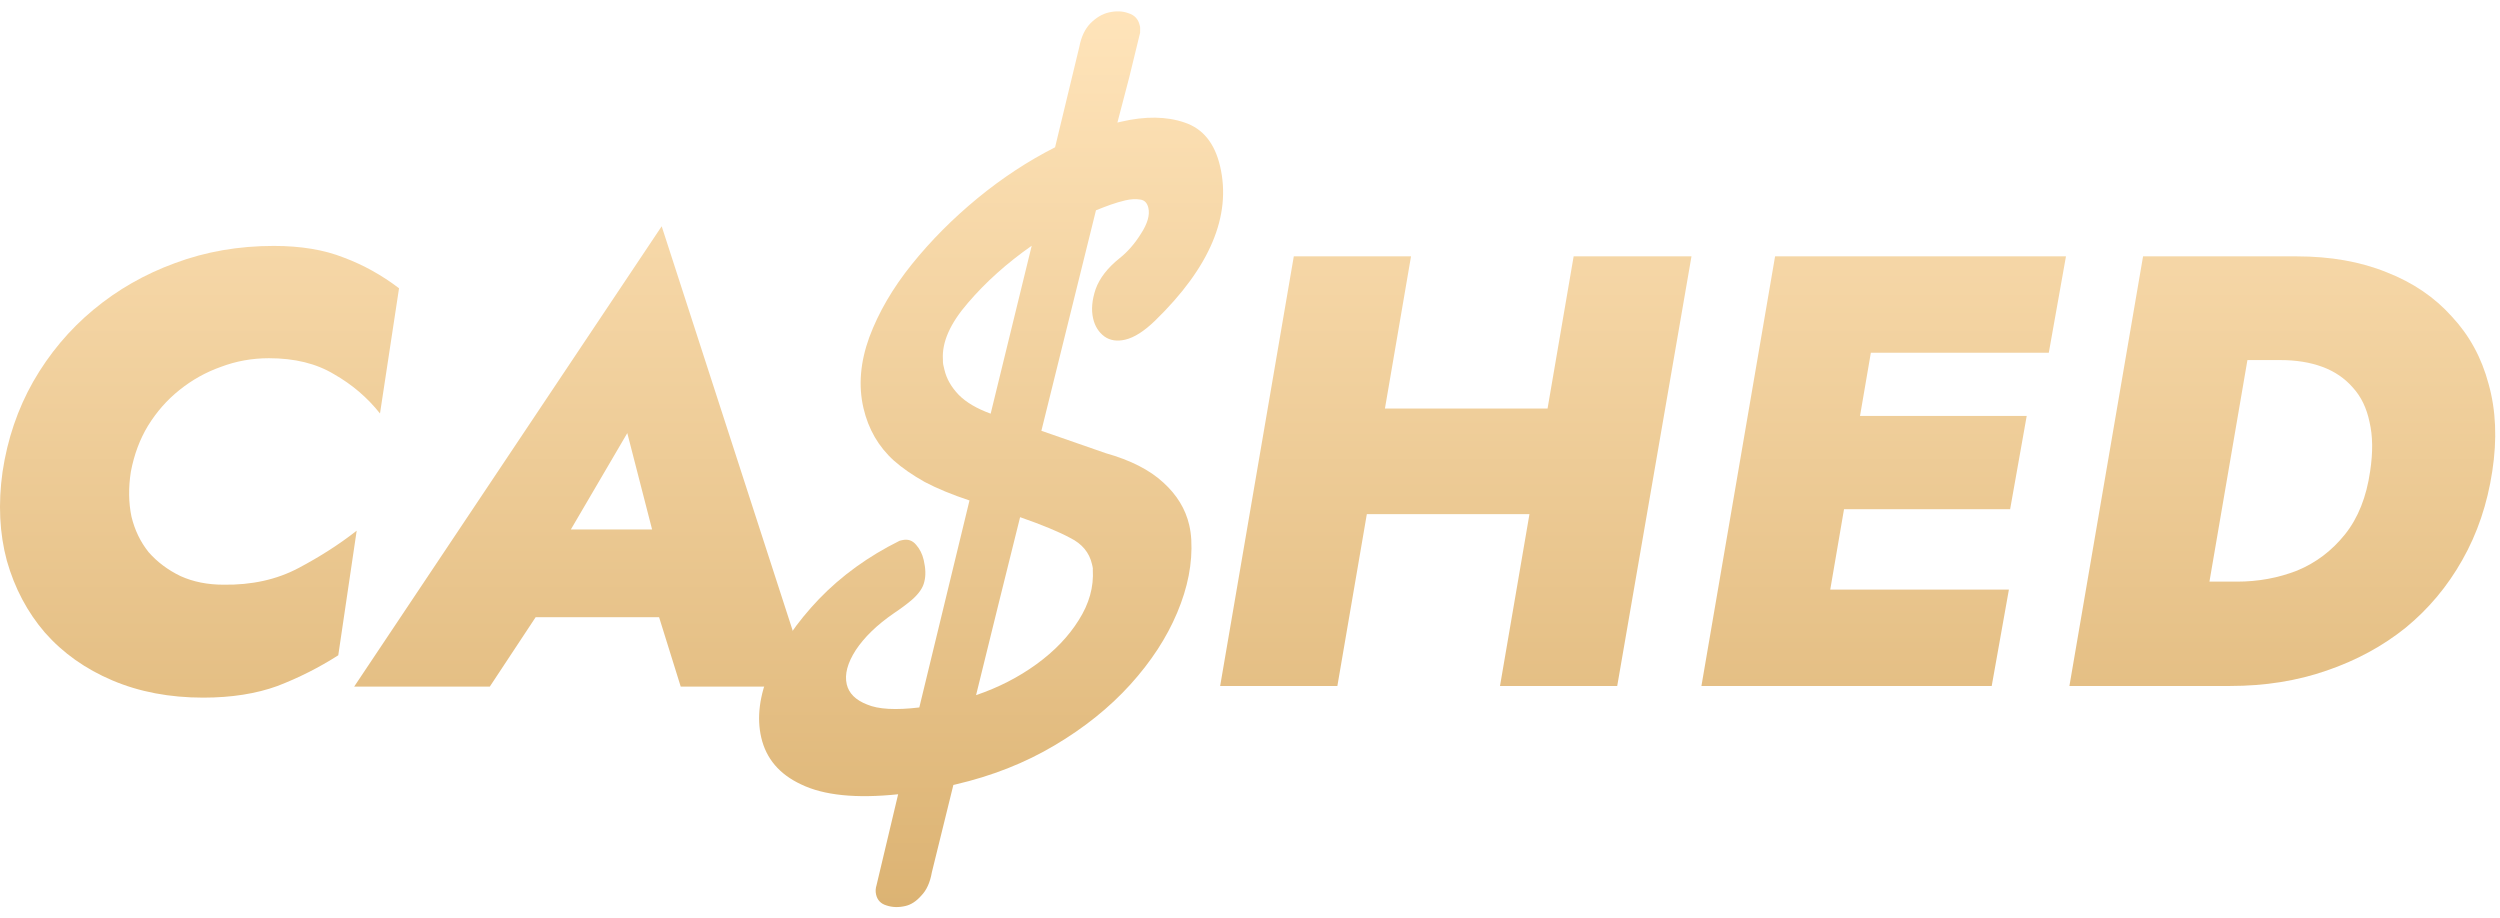 <svg width="98" height="36" viewBox="0 0 98 36" fill="none" xmlns="http://www.w3.org/2000/svg">
<path d="M5.129 18.493C5.032 19.119 5.04 19.704 5.153 20.25C5.281 20.779 5.505 21.244 5.826 21.645C6.163 22.03 6.58 22.343 7.077 22.583C7.575 22.808 8.136 22.92 8.761 22.92C9.868 22.936 10.847 22.72 11.697 22.27C12.547 21.821 13.308 21.332 13.982 20.803L13.26 25.687C12.507 26.168 11.713 26.569 10.879 26.89C10.044 27.194 9.074 27.347 7.967 27.347C6.652 27.347 5.465 27.122 4.407 26.673C3.348 26.224 2.466 25.599 1.76 24.797C1.071 23.995 0.574 23.056 0.269 21.982C-0.02 20.907 -0.076 19.744 0.1 18.493C0.293 17.21 0.694 16.031 1.303 14.957C1.929 13.866 2.715 12.928 3.661 12.142C4.607 11.356 5.674 10.746 6.861 10.313C8.064 9.864 9.355 9.64 10.734 9.64C11.793 9.64 12.707 9.792 13.477 10.097C14.247 10.386 14.969 10.787 15.642 11.3L14.896 16.208C14.399 15.582 13.798 15.069 13.092 14.668C12.402 14.251 11.552 14.042 10.542 14.042C9.884 14.042 9.259 14.155 8.665 14.379C8.072 14.588 7.526 14.893 7.029 15.293C6.548 15.678 6.139 16.143 5.802 16.689C5.481 17.218 5.257 17.82 5.129 18.493Z" fill="url(#paint0_linear_7235_10953)"/>
<path d="M19.033 24.195L19.779 20.755H28.223L27.766 24.195H19.033ZM24.59 16.977L21.631 22.03L21.728 23.088L19.201 26.914H13.884L25.938 8.87L31.784 26.914H26.684L25.529 23.209L25.89 22.03L24.59 16.977Z" fill="url(#paint1_linear_7235_10953)"/>
<path d="M50.091 20.153L50.813 16.015H63.588L62.866 20.153H50.091ZM61.687 10.049H66.306L63.395 26.89H58.8L61.687 10.049ZM50.717 10.049H55.312L52.425 26.89H47.83L50.717 10.049Z" fill="url(#paint2_linear_7235_10953)"/>
<path d="M69.775 26.89L70.425 23.112H78.749L78.075 26.89H69.775ZM72.013 13.826L72.662 10.049H80.986L80.313 13.826H72.013ZM70.954 19.961L71.603 16.304H79.447L78.797 19.961H70.954ZM69.583 10.049H73.985L71.098 26.89H66.696L69.583 10.049Z" fill="url(#paint3_linear_7235_10953)"/>
<path d="M84.008 10.049H88.796L85.909 26.89H81.121L84.008 10.049ZM87.424 26.89H84.177L84.922 22.8H87.689C88.523 22.8 89.309 22.655 90.047 22.367C90.785 22.062 91.41 21.589 91.924 20.947C92.437 20.306 92.766 19.48 92.91 18.469C93.022 17.731 93.014 17.09 92.886 16.544C92.773 15.999 92.557 15.55 92.236 15.197C91.915 14.828 91.514 14.556 91.033 14.379C90.552 14.203 90.007 14.115 89.397 14.115H86.366L87.088 10.049H90.023C91.354 10.049 92.533 10.257 93.559 10.674C94.586 11.075 95.436 11.653 96.11 12.406C96.799 13.144 97.281 14.026 97.553 15.053C97.842 16.079 97.89 17.218 97.698 18.469C97.505 19.752 97.112 20.915 96.519 21.958C95.941 22.984 95.203 23.866 94.305 24.604C93.407 25.326 92.373 25.887 91.202 26.288C90.047 26.689 88.788 26.89 87.424 26.89Z" fill="url(#paint4_linear_7235_10953)"/>
<path d="M35.493 35.515C35.228 35.577 34.983 35.57 34.756 35.495C34.532 35.431 34.394 35.289 34.343 35.068C34.314 34.947 34.321 34.823 34.361 34.697L35.207 31.135C33.561 31.308 32.292 31.179 31.401 30.747C30.553 30.351 30.033 29.739 29.841 28.912C29.659 28.129 29.77 27.26 30.176 26.305C30.59 25.337 31.232 24.397 32.102 23.485C32.982 22.571 34.037 21.808 35.267 21.197L35.366 21.174C35.587 21.122 35.77 21.184 35.915 21.36C36.058 21.524 36.156 21.722 36.21 21.954C36.287 22.285 36.295 22.568 36.233 22.803C36.183 23.036 36.022 23.271 35.752 23.508C35.568 23.667 35.33 23.845 35.039 24.04C34.377 24.496 33.879 24.979 33.544 25.487C33.22 25.992 33.102 26.438 33.192 26.824C33.274 27.177 33.539 27.441 33.987 27.616C34.426 27.805 35.109 27.843 36.037 27.732L38.004 19.618C37.324 19.393 36.738 19.151 36.248 18.893C35.766 18.621 35.364 18.343 35.042 18.057C34.438 17.512 34.041 16.825 33.848 15.998C33.645 15.126 33.721 14.202 34.075 13.224C34.44 12.244 34.997 11.289 35.745 10.359C36.494 9.429 37.352 8.567 38.318 7.772C39.284 6.978 40.298 6.312 41.359 5.774L42.309 1.838C42.382 1.449 42.526 1.143 42.741 0.918C42.967 0.691 43.207 0.548 43.461 0.489C43.747 0.422 44.005 0.432 44.235 0.518C44.473 0.591 44.62 0.748 44.676 0.991L44.692 1.057L44.694 1.144L44.692 1.284L44.264 3.04L43.802 4.805L43.951 4.77C44.899 4.549 45.727 4.56 46.435 4.803C47.154 5.042 47.618 5.615 47.828 6.519C48.28 8.46 47.43 10.478 45.277 12.572C44.85 12.985 44.46 13.233 44.107 13.315C43.787 13.389 43.516 13.348 43.293 13.19C43.068 13.022 42.921 12.789 42.852 12.491C42.772 12.149 42.804 11.763 42.949 11.334C43.104 10.903 43.417 10.499 43.888 10.122C44.202 9.874 44.482 9.553 44.727 9.159C44.984 8.762 45.08 8.426 45.016 8.15C44.97 7.952 44.863 7.843 44.696 7.823C44.526 7.793 44.331 7.804 44.11 7.855C43.923 7.899 43.732 7.955 43.539 8.023C43.356 8.088 43.164 8.162 42.962 8.244L40.822 16.887L43.346 17.765C44.317 18.039 45.069 18.422 45.602 18.915C46.132 19.396 46.471 19.951 46.617 20.579C46.66 20.767 46.688 20.958 46.698 21.154C46.749 22.072 46.564 23.028 46.144 24.021C45.733 25 45.12 25.939 44.305 26.838C43.491 27.736 42.502 28.531 41.337 29.22C40.182 29.907 38.888 30.418 37.455 30.751L37.372 30.77L36.529 34.193C36.459 34.593 36.321 34.898 36.114 35.109C35.921 35.329 35.714 35.464 35.493 35.515ZM38.834 16.216L40.443 9.633C39.473 10.312 38.64 11.058 37.946 11.87C37.249 12.672 36.92 13.411 36.962 14.088C36.96 14.181 36.965 14.25 36.975 14.294L37.021 14.492C37.103 14.845 37.29 15.174 37.582 15.478C37.871 15.771 38.288 16.017 38.834 16.216ZM38.262 27.25C39.135 26.953 39.924 26.549 40.631 26.036C41.337 25.523 41.889 24.947 42.287 24.308C42.696 23.666 42.879 23.007 42.838 22.331C42.844 22.306 42.841 22.266 42.828 22.211L42.805 22.111C42.7 21.659 42.417 21.318 41.956 21.088C41.504 20.844 40.848 20.573 39.988 20.273L39.123 23.753L38.262 27.25Z" fill="url(#paint5_linear_7235_10953)"/>
<defs>
<linearGradient id="paint0_linear_7235_10953" x1="48.907" y1="0.445" x2="48.907" y2="35.557" gradientUnits="userSpaceOnUse">
<stop stop-color="#FFE4BA"/>
<stop offset="1" stop-color="#DCB373"/>
</linearGradient>
<linearGradient id="paint1_linear_7235_10953" x1="48.907" y1="0.445" x2="48.907" y2="35.557" gradientUnits="userSpaceOnUse">
<stop stop-color="#FFE4BA"/>
<stop offset="1" stop-color="#DCB373"/>
</linearGradient>
<linearGradient id="paint2_linear_7235_10953" x1="48.907" y1="0.445" x2="48.907" y2="35.557" gradientUnits="userSpaceOnUse">
<stop stop-color="#FFE4BA"/>
<stop offset="1" stop-color="#DCB373"/>
</linearGradient>
<linearGradient id="paint3_linear_7235_10953" x1="48.907" y1="0.445" x2="48.907" y2="35.557" gradientUnits="userSpaceOnUse">
<stop stop-color="#FFE4BA"/>
<stop offset="1" stop-color="#DCB373"/>
</linearGradient>
<linearGradient id="paint4_linear_7235_10953" x1="48.907" y1="0.445" x2="48.907" y2="35.557" gradientUnits="userSpaceOnUse">
<stop stop-color="#FFE4BA"/>
<stop offset="1" stop-color="#DCB373"/>
</linearGradient>
<linearGradient id="paint5_linear_7235_10953" x1="48.907" y1="0.445" x2="48.907" y2="35.557" gradientUnits="userSpaceOnUse">
<stop stop-color="#FFE4BA"/>
<stop offset="1" stop-color="#DCB373"/>
</linearGradient>
</defs>
</svg>
